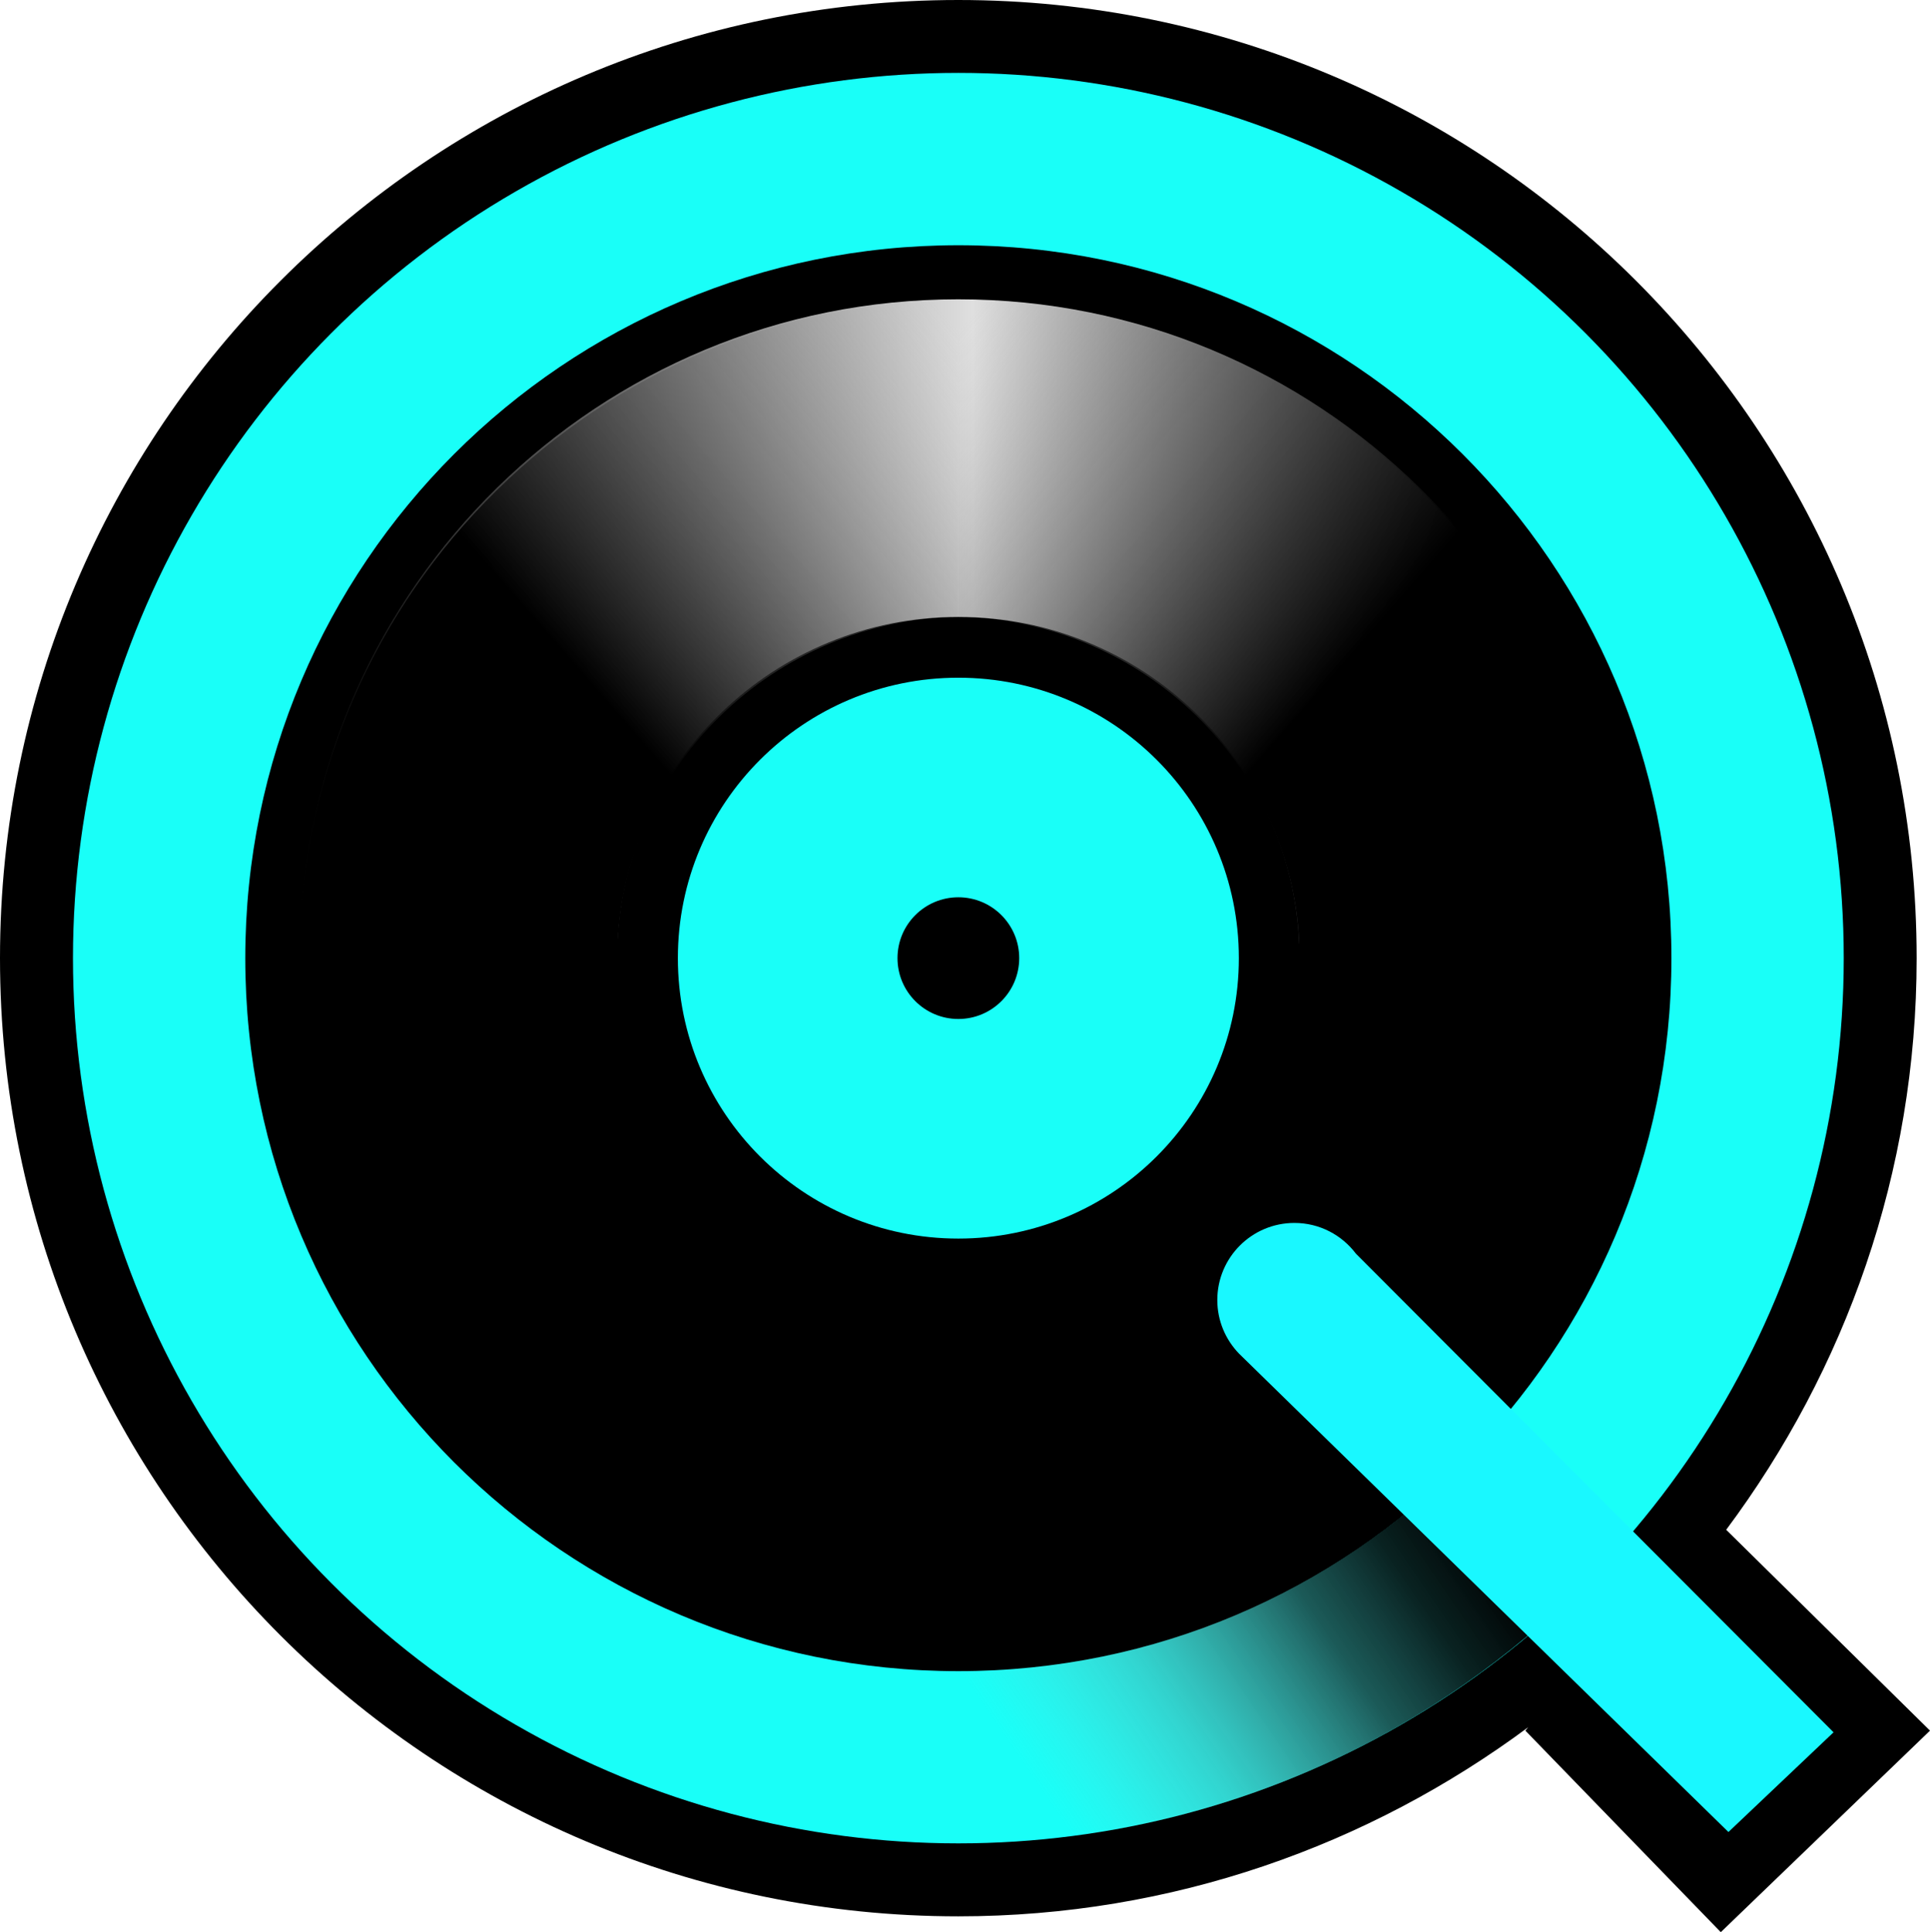 <?xml version="1.0" encoding="UTF-8" standalone="no"?>
<!-- Generator: Adobe Illustrator 20.1.0, SVG Export Plug-In . SVG Version: 6.00 Build 0)  -->

<svg
   version="1.1"
   id="logos"
   x="0px"
   y="0px"
   viewBox="0 0 31.08 31.12"
   enable-background="new 0 0 125 40"
   xml:space="preserve"
   width="31.08"
   height="31.12"
   xmlns="http://www.w3.org/2000/svg"
   xmlns:svg="http://www.w3.org/2000/svg"><defs
   id="defs1263">
	
	

		
		
		
	
			
			
			
			
				<linearGradient
   id="SVGID_1_"
   gradientUnits="userSpaceOnUse"
   x1="4.827"
   y1="-1172.481"
   x2="26.039"
   y2="-1172.481"
   gradientTransform="matrix(1,0,0,-1,0,-1162.471)">
				<stop
   offset="0"
   style="stop-color:#000000"
   id="stop1190" />
				<stop
   offset="0.511"
   style="stop-color:#DFDFDF"
   id="stop1192" />
				<stop
   offset="0.876"
   style="stop-color:#000000"
   id="stop1194" />
			</linearGradient>
			
			
				<linearGradient
   id="SVGID_2_"
   gradientUnits="userSpaceOnUse"
   x1="15.102"
   y1="-1168.134"
   x2="23.418"
   y2="-1175.382"
   gradientTransform="matrix(1,0,0,-1,0,-1162.471)">
				<stop
   offset="0.003"
   style="stop-color:#B5B5B5;stop-opacity:0"
   id="stop1199" />
				<stop
   offset="0.124"
   style="stop-color:#969696;stop-opacity:0.163"
   id="stop1201" />
				<stop
   offset="0.555"
   style="stop-color:#2B2B2B;stop-opacity:0.742"
   id="stop1203" />
				<stop
   offset="0.747"
   style="stop-color:#000000"
   id="stop1205" />
			</linearGradient>
			
			
				<linearGradient
   id="SVGID_3_"
   gradientUnits="userSpaceOnUse"
   x1="66.594"
   y1="-1168.134"
   x2="74.91"
   y2="-1175.382"
   gradientTransform="rotate(180,41.18,-581.236)">
				<stop
   offset="0.003"
   style="stop-color:#B5B5B5;stop-opacity:0"
   id="stop1210" />
				<stop
   offset="0.124"
   style="stop-color:#969696;stop-opacity:0.163"
   id="stop1212" />
				<stop
   offset="0.555"
   style="stop-color:#2B2B2B;stop-opacity:0.742"
   id="stop1214" />
				<stop
   offset="0.747"
   style="stop-color:#000000"
   id="stop1216" />
			</linearGradient>
			
			
				<linearGradient
   id="SVGID_4_"
   gradientUnits="userSpaceOnUse"
   x1="16.761"
   y1="-1191.352"
   x2="24.543"
   y2="-1186.051"
   gradientTransform="matrix(1,0,0,-1,0,-1162.471)">
				<stop
   offset="0.003"
   style="stop-color:#B5B5B5;stop-opacity:0"
   id="stop1221" />
				<stop
   offset="0.049"
   style="stop-color:#A8A8A8;stop-opacity:0.051"
   id="stop1223" />
				<stop
   offset="0.268"
   style="stop-color:#6C6C6C;stop-opacity:0.298"
   id="stop1225" />
				<stop
   offset="0.426"
   style="stop-color:#3E3E3E;stop-opacity:0.525"
   id="stop1227" />
				<stop
   offset="0.559"
   style="stop-color:#1C1C1C;stop-opacity:0.725"
   id="stop1229" />
				<stop
   offset="0.721"
   style="stop-color:#070707;stop-opacity:0.89"
   id="stop1231" />
				<stop
   offset="0.868"
   style="stop-color:#000000"
   id="stop1233" />
			</linearGradient>
			
			
		</defs>
<path
   d="m 27.798,24.639 c 1.918,-2.572 3.067,-5.751 3.067,-9.206 C 30.865,6.91 23.956,0 15.432,0 6.909,0 0,6.909 0,15.432 c 0,8.523 6.909,15.433 15.433,15.433 3.442,0 6.61,-1.141 9.177,-3.046 l -0.046,0.055 3.147,3.246 3.369,-3.246 z"
   id="path1182" /><circle
   fill="#ffffff"
   cx="15.433"
   cy="15.432"
   r="14.258"
   id="circle1184"
   style="fill:#19fff8;fill-opacity:1" /><path
   d="M 15.433,3.95 C 9.091,3.95 3.95,9.091 3.95,15.433 c 0,6.342 5.141,11.483 11.483,11.483 6.342,0 11.483,-5.141 11.483,-11.483 C 26.916,9.091 21.774,3.95 15.433,3.95 Z m 0,15.999 c -2.495,0 -4.517,-2.022 -4.517,-4.517 0,-2.495 2.022,-4.517 4.517,-4.517 2.495,0 4.517,2.022 4.517,4.517 0,2.495 -2.023,4.517 -4.517,4.517 z"
   id="path1186" /><circle
   cx="15.433"
   cy="15.432"
   r="0.98"
   id="circle1188" /><path
   fill="url(#SVGID_1_)"
   d="m 9.942,15.199 c 0.122,-2.927 2.533,-5.263 5.49,-5.263 2.957,0 5.368,2.336 5.49,5.263 h 5.115 C 25.913,9.446 21.214,4.821 15.431,4.821 9.648,4.821 4.951,9.447 4.827,15.199 Z"
   id="path1197"
   style="fill:url(#SVGID_1_)" /><path
   fill="url(#SVGID_2_)"
   d="m 15.433,4.822 v 5.115 c 2.958,0.037 5.422,2.41 5.493,5.36 h 5.115 C 25.969,9.523 21.216,4.86 15.433,4.822 Z"
   id="path1208"
   style="fill:url(#SVGID_2_)" /><path
   fill="url(#SVGID_3_)"
   d="m 15.433,4.822 v 5.115 c -2.958,0.037 -5.419,2.41 -5.49,5.36 H 4.827 C 4.899,9.523 9.65,4.86 15.433,4.822 Z"
   id="path1219"
   style="fill:url(#SVGID_3_)" /><path
   fill="url(#SVGID_4_)"
   d="m 22.994,24.07 c -2.02,1.77 -4.665,2.845 -7.562,2.845 -0.012,0 -0.023,-10e-4 -0.034,-10e-4 v 2.775 c 0.012,0 0.023,0.001 0.034,0.001 3.593,0 6.874,-1.332 9.381,-3.526 -0.6,-0.703 -1.226,-1.386 -1.819,-2.094 z"
   id="path1236"
   style="fill:url(#SVGID_4_)" /><path
   fill="#ffffff"
   d="m 29.527,27.901 -7.691,-7.708 c -0.227,-0.301 -0.586,-0.496 -0.991,-0.496 -0.686,0 -1.242,0.556 -1.242,1.242 0,0.334 0.133,0.637 0.348,0.861 v 0 0 c 0.014,0.015 0.03,0.03 0.045,0.044 l 7.838,7.663 z"
   id="path1238"
   style="fill:#19f8ff;fill-opacity:1" />
</svg>
